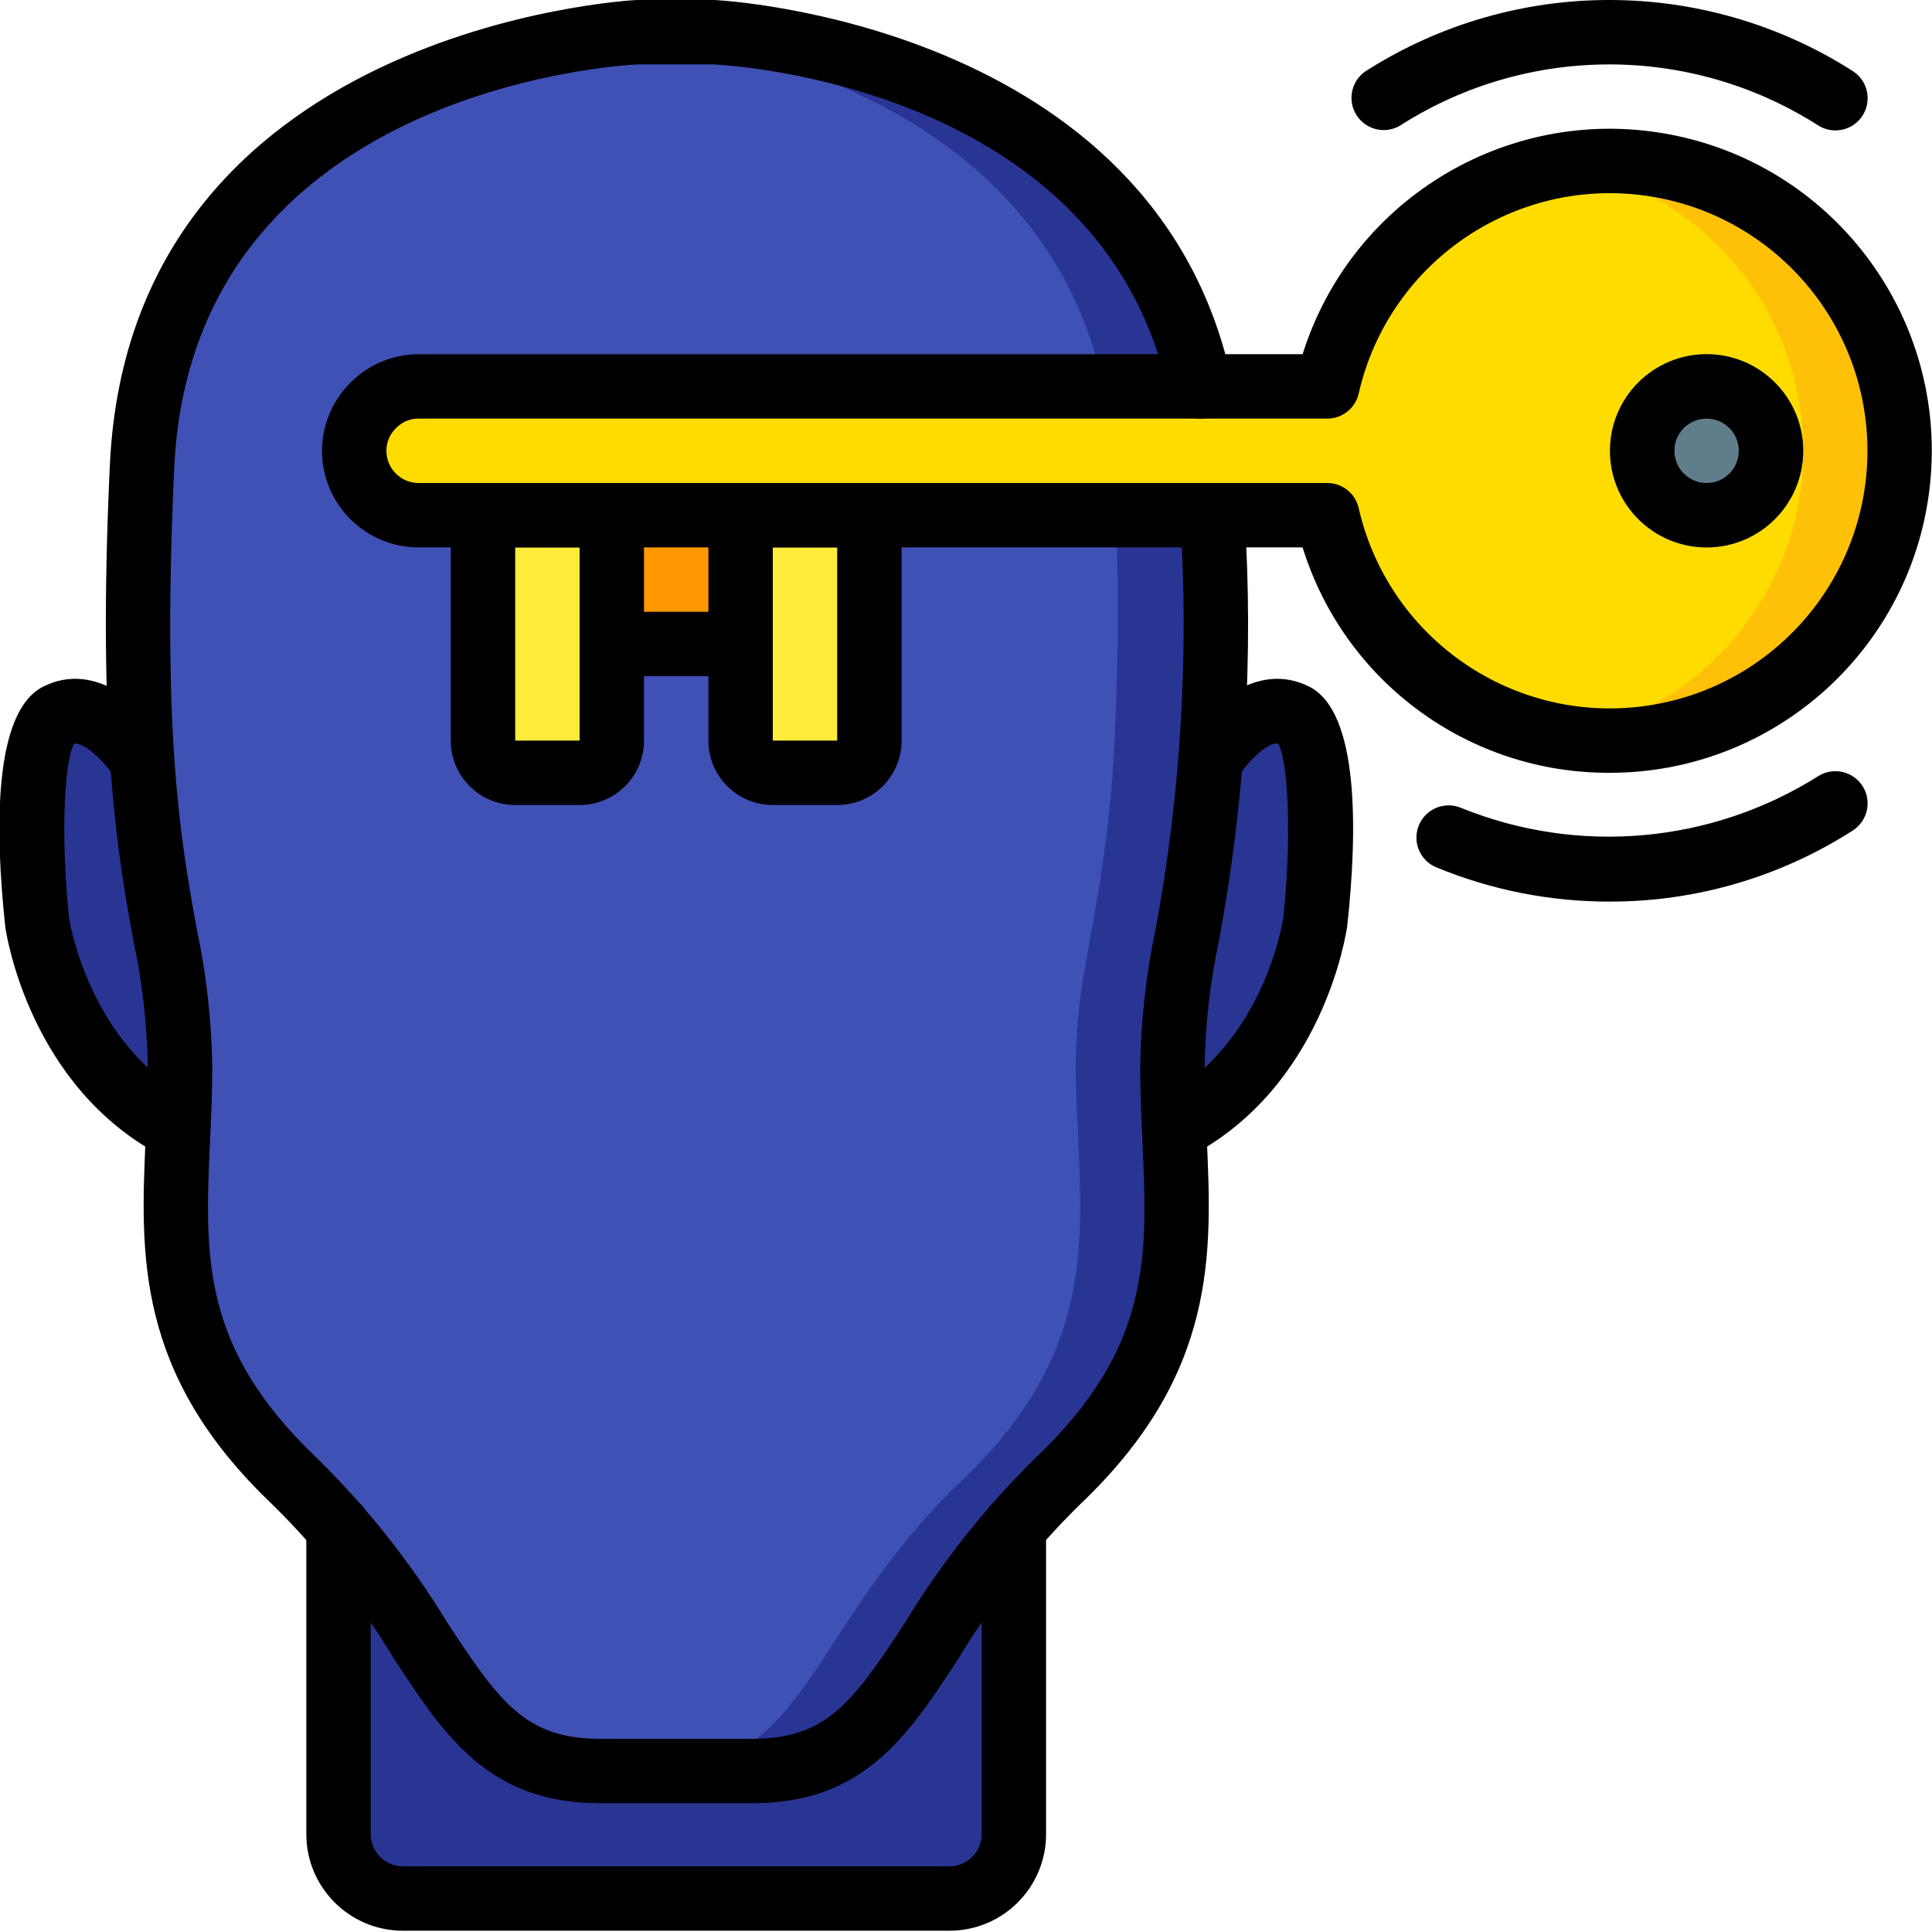 <?xml version="1.0" encoding="UTF-8"?>
<svg xmlns="http://www.w3.org/2000/svg" xmlns:xlink="http://www.w3.org/1999/xlink" width="512" height="512" viewBox="0 0 60 60" version="1.1"><!-- Generator: Sketch 51.3 (57544) - http://www.bohemiancoding.com/sketch --><title>067 - Open Mind</title><desc>Created with Sketch.</desc><defs/><g id="Page-1" stroke="none" stroke-width="1" fill="none" fill-rule="evenodd"><g id="067---Open-Mind" transform="translate(-1, 0)" fill-rule="nonzero"><path d="M41.213,22.22 C39.943,21.57 38.672,23.5 38.672,23.5 L38.593,23.49 C38.756,20.496 38.756,17.494 38.593,14.5 C38,1.64 23.193,1 23.193,1 L20.813,1 C20.813,1 6,1.64 5.412,14.5 C5.249,17.494 5.249,20.496 5.412,23.49 L5.333,23.5 C5.333,23.5 4.063,21.57 2.792,22.22 C1.533,22.85 2.153,28.64 2.153,28.64 C2.153,28.64 2.783,33.1 6.533,35.04 C6.373,38.76 6.093,42.14 10.153,46 C10.635,46.455 11.093,46.936 11.523,47.44 L11.523,56.96 C11.523,58.061 12.412,58.954 13.513,58.96 L30.493,58.96 C31.593,58.954 32.482,58.06 32.482,56.96 L32.482,47.44 C32.913,46.936 33.37,46.455 33.852,46 C37.912,42.14 37.633,38.76 37.472,35.04 C41.222,33.1 41.852,28.64 41.852,28.64 C41.852,28.64 42.472,22.85 41.213,22.22 Z" id="Shape" fill="#35495E"/><path d="M38.59,23.49 C38.27,28.45 37.41,30.02 37.41,33.14 C37.41,33.79 37.43,34.42 37.47,35.04 C37.63,38.76 37.91,42.14 33.85,46 C33.367,46.455 32.91,46.935 32.48,47.44 C29.06,51.41 28.6,55 24.37,55 L19.63,55 C15.4,55 14.94,51.41 11.52,47.44 C11.09,46.935 10.633,46.455 10.15,46 C6.09,42.14 6.37,38.76 6.53,35.04 C6.57,34.42 6.59,33.79 6.59,33.14 C6.59,30.02 5.73,28.45 5.41,23.49 C5.247,20.496 5.247,17.494 5.41,14.5 C5.95,2.75 18.37,1.2 20.5,1.02 C20.7,1 20.81,1 20.81,1 L23.19,1 C23.19,1 38,1.64 38.59,14.5 C38.753,17.494 38.753,20.496 38.59,23.49 Z" id="Shape" fill="#283593"/><path d="M35.59,23.49 C35.27,28.45 34.41,30.02 34.41,33.14 C34.41,33.79 34.43,34.42 34.47,35.04 C34.63,38.76 34.91,42.14 30.85,46 C30.367,46.455 29.91,46.935 29.48,47.44 C26.06,51.41 25.6,55 21.37,55 L19.63,55 C15.4,55 14.94,51.41 11.52,47.44 C11.09,46.935 10.633,46.455 10.15,46 C6.09,42.14 6.37,38.76 6.53,35.04 C6.57,34.42 6.59,33.79 6.59,33.14 C6.59,30.02 5.73,28.45 5.41,23.49 C5.247,20.496 5.247,17.494 5.41,14.5 C5.95,2.75 18.37,1.2 20.5,1.02 C22.63,1.2 35.05,2.75 35.59,14.5 C35.753,17.494 35.753,20.496 35.59,23.49 Z" id="Shape" fill="#3F51B5"/><path d="M20,16 L20,23 C20,23.552 19.552,24 19,24 L17,24 C16.448,24 16,23.552 16,23 L16,16 L20,16 Z" id="Shape" fill="#FFEB3A"/><path d="M28,16 L28,23 C28,23.552 27.552,24 27,24 L25,24 C24.448,24 24,23.552 24,23 L24,16 L28,16 Z" id="Shape" fill="#FFEB3A"/><rect id="Rectangle-path" fill="#FF9801" x="20" y="16" width="4" height="4"/><path d="M6.593,33.14 C6.593,33.79 6.573,34.42 6.533,35.04 C2.783,33.1 2.153,28.64 2.153,28.64 C2.153,28.64 1.533,22.85 2.792,22.22 C4.063,21.57 5.333,23.5 5.333,23.5 L5.412,23.49 C5.732,28.45 6.593,30.02 6.593,33.14 Z" id="Shape" fill="#283593"/><path d="M41.852,28.64 C41.852,28.64 41.222,33.1 37.472,35.04 C37.433,34.42 37.412,33.79 37.412,33.14 C37.412,30.02 38.273,28.45 38.593,23.49 L38.672,23.5 C38.672,23.5 39.943,21.57 41.213,22.22 C42.472,22.85 41.852,28.64 41.852,28.64 Z" id="Shape" fill="#283593"/><path d="M32.482,47.44 L32.482,56.96 C32.482,58.061 31.593,58.954 30.492,58.96 L13.513,58.96 C12.412,58.954 11.523,58.061 11.523,56.96 L11.523,47.44 C14.943,51.41 15.403,55 19.633,55 L24.373,55 C28.6,55 29.063,51.41 32.482,47.44 Z" id="Shape" fill="#283593"/><path d="M60,14 C60,18.971 55.971,23 51,23 C50.504,23.002 50.008,22.959 49.52,22.87 C45.917,22.276 43.031,19.561 42.22,16 L14,16 C12.897,15.997 12.003,15.103 12,14 C12.008,12.899 12.899,12.008 14,12 L42.22,12 C43.031,8.439 45.917,5.724 49.52,5.13 C50.008,5.041 50.504,4.998 51,5 C55.971,5 60,9.029 60,14 Z" id="Shape" fill="#FEC108"/><path d="M57,14 C57,18.384 53.841,22.13 49.52,22.87 C45.917,22.276 43.031,19.561 42.22,16 L14,16 C12.897,15.997 12.003,15.103 12,14 C12.008,12.899 12.899,12.008 14,12 L42.22,12 C43.031,8.439 45.917,5.724 49.52,5.13 C53.841,5.87 57,9.616 57,14 Z" id="Shape" fill="#FFDC00"/><circle id="Oval" fill="#607D8B" cx="54" cy="14" r="3"/><path d="M6.529,36.036 C6.37,36.036 6.213,35.998 6.071,35.925 C1.907,33.773 1.192,28.986 1.164,28.783 C0.842,25.8 0.789,22.106 2.34,21.325 C3.969,20.498 5.511,21.956 6.166,22.948 C6.459,23.409 6.328,24.019 5.872,24.319 C5.416,24.62 4.804,24.499 4.496,24.048 C4.205,23.614 3.641,23.071 3.307,23.089 C2.97,23.68 2.894,26.16 3.148,28.536 C3.148,28.536 3.759,32.477 6.989,34.145 C7.4,34.357 7.612,34.822 7.503,35.271 C7.393,35.719 6.991,36.035 6.529,36.034 L6.529,36.036 Z" id="Shape" fill="#000000"/><path d="M24.37,56 L19.63,56 C16.158,56 14.785,53.892 13.196,51.451 C12.152,49.727 10.898,48.14 9.462,46.726 C5.191,42.671 5.362,38.937 5.524,35.326 C5.557,34.611 5.59,33.885 5.59,33.141 C5.569,31.816 5.419,30.496 5.141,29.2 C4.664,26.579 4.013,22.987 4.411,14.455 C5.036,0.838 20.609,0.008 20.767,0 L23.19,0 C23.369,0.007 36.862,0.712 39.247,11.789 C39.364,12.329 39.02,12.861 38.48,12.977 C37.941,13.094 37.409,12.751 37.292,12.211 C35.234,2.652 23.639,2.021 23.146,2 L20.81,2 C20.286,2.024 6.949,2.765 6.41,14.546 C6.022,22.853 6.625,26.173 7.11,28.846 C7.41,30.26 7.572,31.7 7.592,33.146 C7.592,33.921 7.558,34.678 7.524,35.422 C7.361,39.016 7.232,41.855 10.841,45.28 C12.39,46.803 13.744,48.511 14.875,50.365 C16.516,52.884 17.339,54 19.63,54 L24.37,54 C26.661,54 27.484,52.884 29.127,50.359 C30.258,48.505 31.612,46.797 33.161,45.274 C36.77,41.849 36.641,39.01 36.478,35.416 C36.444,34.672 36.41,33.916 36.41,33.14 C36.43,31.694 36.592,30.254 36.892,28.84 C37.674,24.619 37.929,20.317 37.651,16.033 C37.632,15.482 38.064,15.02 38.615,15 C38.882,14.984 39.144,15.077 39.339,15.26 C39.535,15.442 39.647,15.697 39.649,15.964 C39.935,20.391 39.67,24.836 38.859,29.198 C38.581,30.494 38.431,31.814 38.41,33.139 C38.41,33.883 38.443,34.609 38.476,35.324 C38.64,38.936 38.809,42.67 34.538,46.724 C33.1,48.138 31.845,49.726 30.8,51.451 C29.215,53.892 27.842,56 24.37,56 Z" id="Shape" fill="#000000"/><path d="M37.471,36.036 C37.009,36.037 36.607,35.721 36.497,35.273 C36.388,34.824 36.6,34.359 37.011,34.147 C40.266,32.466 40.85,28.547 40.855,28.506 C41.106,26.162 41.03,23.686 40.693,23.093 C40.367,23.043 39.793,23.618 39.502,24.053 C39.305,24.351 38.963,24.521 38.607,24.499 C38.25,24.477 37.932,24.266 37.773,23.947 C37.613,23.627 37.637,23.246 37.834,22.948 C38.489,21.955 40.034,20.497 41.663,21.327 C43.211,22.106 43.163,25.795 42.84,28.752 C42.808,28.986 42.093,33.773 37.929,35.925 C37.787,35.998 37.63,36.036 37.471,36.036 Z" id="Shape" fill="#000000"/><path d="M30.487,59.96 L13.513,59.96 C11.856,59.96 10.513,58.617 10.513,56.96 L10.513,47.44 C10.513,46.888 10.961,46.44 11.513,46.44 C12.065,46.44 12.513,46.888 12.513,47.44 L12.513,56.96 C12.513,57.512 12.961,57.96 13.513,57.96 L30.487,57.96 C31.039,57.96 31.487,57.512 31.487,56.96 L31.487,47.44 C31.487,46.888 31.935,46.44 32.487,46.44 C33.039,46.44 33.487,46.888 33.487,47.44 L33.487,56.96 C33.487,58.617 32.144,59.96 30.487,59.96 Z" id="Shape" fill="#000000"/><path d="M51,28 C49.154,28.004 47.326,27.644 45.619,26.941 C45.284,26.808 45.047,26.505 44.998,26.148 C44.949,25.791 45.096,25.436 45.382,25.217 C45.668,24.999 46.05,24.951 46.381,25.092 C50.017,26.564 54.14,26.198 57.46,24.108 C57.925,23.81 58.544,23.945 58.842,24.41 C59.14,24.875 59.005,25.494 58.54,25.792 C56.29,27.236 53.673,28.002 51,28 Z" id="Shape" fill="#000000"/><path d="M58,4.05 C57.809,4.05 57.622,3.995 57.461,3.892 C53.522,1.38 48.487,1.369 44.537,3.864 C44.235,4.071 43.845,4.096 43.519,3.931 C43.193,3.766 42.983,3.435 42.972,3.07 C42.961,2.705 43.15,2.362 43.465,2.177 C48.071,-0.737 53.947,-0.725 58.541,2.208 C58.915,2.448 59.086,2.905 58.961,3.332 C58.836,3.758 58.444,4.051 58,4.05 Z" id="Shape" fill="#000000"/><path d="M51,24 C46.624,24.022 42.749,21.18 41.454,17 L14,17 C12.343,17 11,15.657 11,14 C11.008,12.347 12.347,11.008 14,11 L41.454,11 C42.993,6.107 47.984,3.171 53.009,4.205 C58.033,5.239 61.46,9.906 60.942,15.01 C60.424,20.113 56.129,23.997 51,24 Z M14,13 C13.74,12.998 13.489,13.101 13.307,13.287 C13.111,13.472 12.999,13.73 13,14 C13,14.552 13.448,15 14,15 L42.22,15 C42.687,15 43.091,15.323 43.195,15.778 C44.1,19.748 47.843,22.405 51.89,21.95 C55.936,21.494 58.995,18.072 58.995,14 C58.995,9.928 55.936,6.506 51.89,6.05 C47.843,5.595 44.1,8.252 43.195,12.222 C43.091,12.677 42.687,13 42.22,13 L14,13 Z" id="Shape" fill="#000000"/><path d="M19,25 L17,25 C15.895,25 15,24.105 15,23 L15,16 C15,15.448 15.448,15 16,15 L20,15 C20.552,15 21,15.448 21,16 L21,23 C21,24.105 20.105,25 19,25 Z M17,17 L17,23 L19,23 L19,17 L17,17 Z" id="Shape" fill="#000000"/><path d="M27,25 L25,25 C23.895,25 23,24.105 23,23 L23,16 C23,15.448 23.448,15 24,15 L28,15 C28.552,15 29,15.448 29,16 L29,23 C29,24.105 28.105,25 27,25 Z M25,17 L25,23 L27,23 L27,17 L25,17 Z" id="Shape" fill="#000000"/><path d="M24,21 L20,21 C19.448,21 19,20.552 19,20 C19,19.448 19.448,19 20,19 L24,19 C24.552,19 25,19.448 25,20 C25,20.552 24.552,21 24,21 Z" id="Shape" fill="#000000"/><path d="M54,17 C52.343,17 51,15.657 51,14 C51,12.343 52.343,11 54,11 C55.657,11 57,12.343 57,14 C57,15.657 55.657,17 54,17 Z M54,13 C53.448,13 53,13.448 53,14 C53,14.552 53.448,15 54,15 C54.552,15 55,14.552 55,14 C55,13.448 54.552,13 54,13 Z" id="Shape" fill="#000000"/></g></g></svg>
